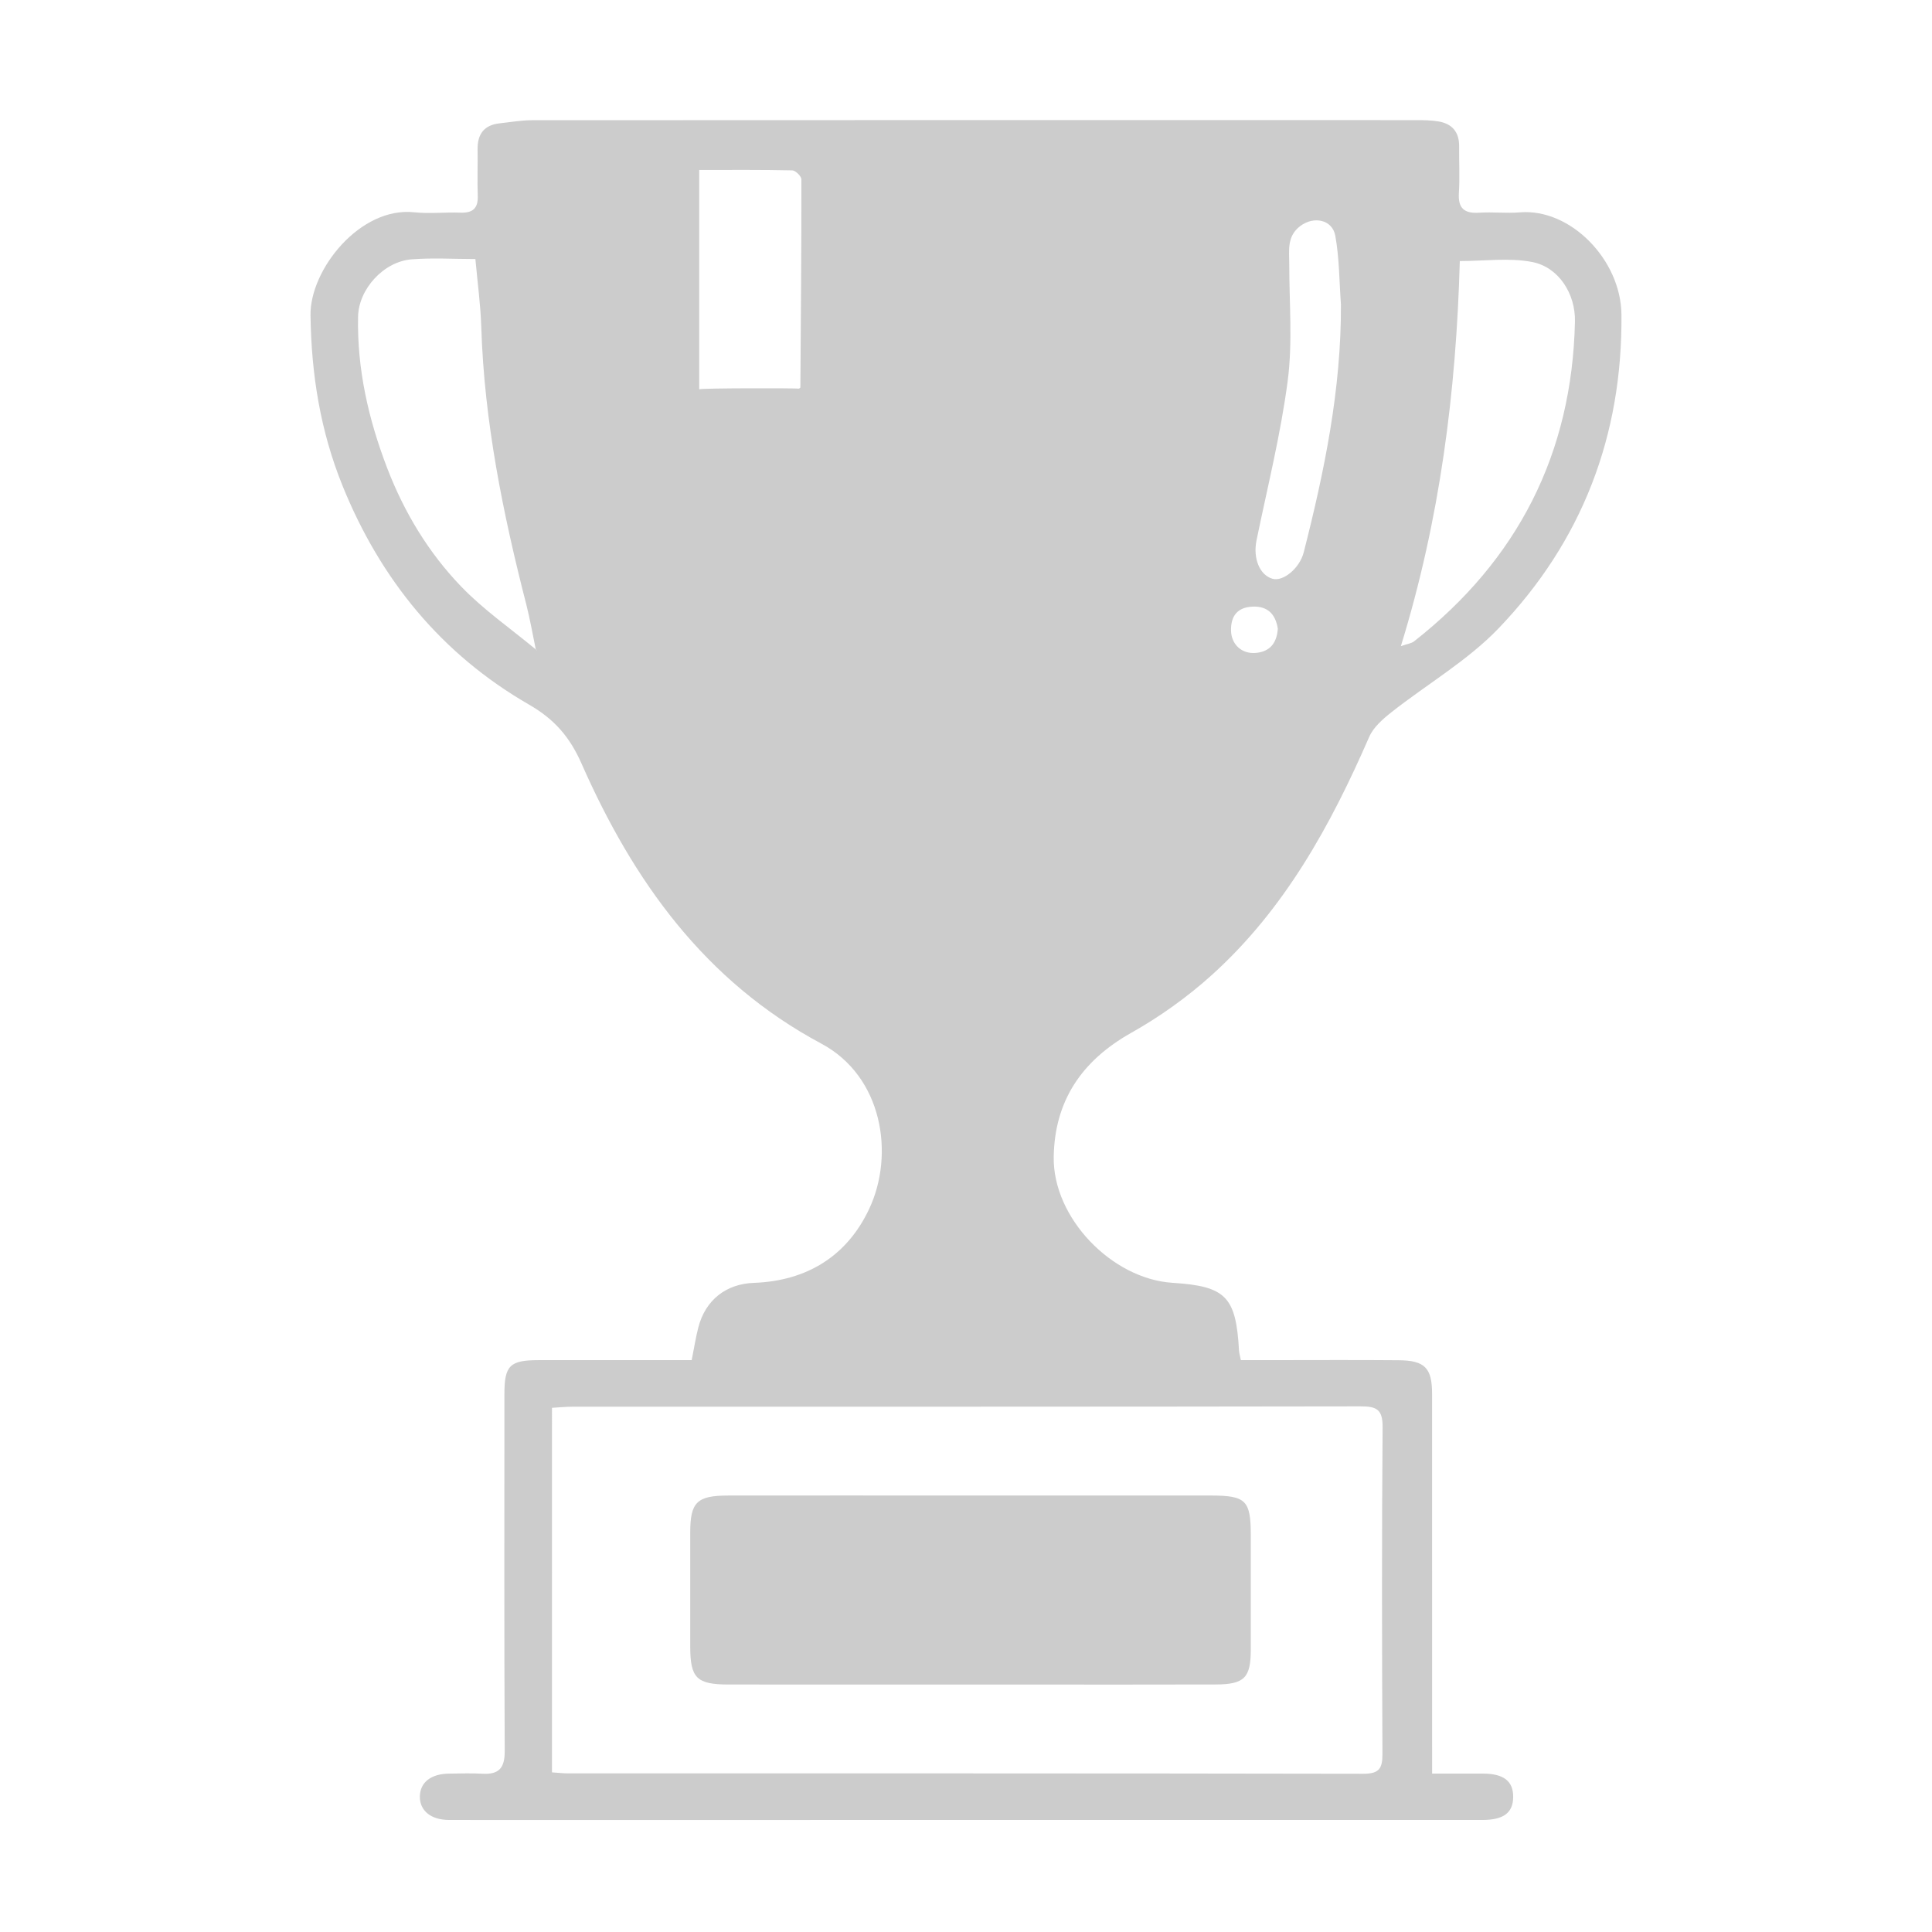 <?xml version="1.0" encoding="utf-8"?>
<!-- Generator: Adobe Illustrator 16.0.0, SVG Export Plug-In . SVG Version: 6.00 Build 0)  -->
<!DOCTYPE svg PUBLIC "-//W3C//DTD SVG 1.1//EN" "http://www.w3.org/Graphics/SVG/1.1/DTD/svg11.dtd">
<svg version="1.1" id="Layer_1" xmlns="http://www.w3.org/2000/svg" xmlns:xlink="http://www.w3.org/1999/xlink" x="0px" y="0px"
	 width="250px" height="250px" viewBox="0 0 250 250" enable-background="new 0 0 250 250" xml:space="preserve">
<g display="none">
	<path display="inline" fill-rule="evenodd" clip-rule="evenodd" fill="#D59643" d="M65.354,229.041c0-1.029,0-2.012,0-2.994
		c0-15.162-0.002-30.324,0.002-45.486c0.001-3.902,0.72-4.6,4.707-4.602c6.575-0.006,13.15-0.002,19.956-0.002
		c0.162-1.141,0.34-2.176,0.452-3.217c0.445-4.127,3.086-6.605,7.238-6.781c6.946-0.293,12.131-3.518,15.069-9.777
		c2.907-6.193,2.029-12.201-2.205-17.568c-1.158-1.467-2.647-2.879-4.288-3.73c-12.497-6.488-20.865-16.847-27.392-28.931
		c-1.854-3.432-3.278-7.094-5.04-10.579c-0.481-0.953-1.326-1.906-2.249-2.427c-19.843-11.188-30.17-28.099-31.21-50.884
		c-0.316-6.941,5.056-14.917,14.608-15.028c2.236-0.025,4.474-0.004,7.063-0.004c0-2.568-0.018-4.95,0.005-7.331
		c0.027-2.931,0.925-3.885,3.814-4.079c0.664-0.045,1.333-0.017,1.999-0.017c38.573,0,77.146-0.001,115.719,0.003
		c0.832,0,1.668-0.005,2.494,0.072c1.972,0.185,2.992,1.261,2.98,3.281c-0.016,2.567-0.004,5.135-0.004,7.87
		c3.161,0.174,6.143,0.153,9.07,0.537c6.492,0.853,11.66,6.313,11.879,12.855c0.492,14.718-4.447,27.585-13.852,38.804
		c-4.378,5.224-9.616,9.457-15.527,12.809c-1.771,1.004-2.896,2.233-3.68,4.109c-4.822,11.557-11.021,22.267-20.47,30.695
		c-3.198,2.852-6.85,5.309-10.594,7.414c-6.79,3.816-10.486,11.217-8.829,18.691c1.686,7.596,8.297,13.016,16.117,13.213
		c4.352,0.111,6.822,2.295,7.389,6.52c0.145,1.072,0.311,2.139,0.506,3.48c5.638,0,11.284,0,16.93,0c7.514,0,7.514,0,7.514,7.604
		c0,14.246,0,28.492,0,42.738c0,0.906,0,1.811,0,3.09c2.38,0,4.595-0.031,6.809,0.01c2.465,0.045,3.686,1.111,3.666,3.102
		c-0.019,1.984-1.213,2.967-3.756,2.969c-44.572,0.008-89.143,0.006-133.714,0c-2.578,0-4.054-1.141-3.885-3.111
		c0.194-2.279,1.696-3.033,3.828-2.982c1.998,0.049,3.998-0.008,5.997-0.031C64.625,229.342,64.779,229.242,65.354,229.041z
		 M182.015,83.475c2.077-1.639,4.33-3.1,6.202-4.946c10.18-10.043,15.545-22.229,15.808-36.569c0.077-4.188-2.62-7.881-6.386-8.372
		c-2.748-0.358-5.58-0.07-8.473-0.07c-0.054,0.608-0.119,1.01-0.121,1.412c-0.06,11.939-1.506,23.722-4.057,35.373
		c-0.956,4.37-2.043,8.71-3.066,13.069c-0.094,0.083-0.194,0.16-0.273,0.256c-0.012,0.015,0.075,0.111,0.116,0.17
		C181.848,83.69,181.932,83.583,182.015,83.475z M69.458,84.005c0.09,0.104,0.179,0.208,0.269,0.313
		c-0.026-0.172-0.052-0.342-0.078-0.514c-0.065-0.492-0.065-1.005-0.205-1.477c-4.46-15.076-6.929-30.458-7.129-46.193
		c-0.011-0.873-0.226-1.745-0.363-2.748c-2.033,0-3.867,0.129-5.676-0.023c-6.711-0.565-10.175,4.396-9.669,10.322
		c0.754,8.844,2.97,17.206,7.712,24.752C58.242,74.683,62.94,80.248,69.458,84.005z M71.531,229.238c35.985,0,71.668,0,107.473,0
		c0-15.75,0-31.348,0-47.021c-35.918,0-71.666,0-107.473,0C71.531,197.953,71.531,213.502,71.531,229.238z M103.652,51.391
		c0-10.512,0-19.921,0-29.369c-4.406,0-8.613,0-12.915,0c0,9.539,0,18.938,0,29.256C95.087,45.997,99.231,46.017,103.652,51.391z
		 M173.49,39.659c0-2.666,0.058-5.334-0.02-7.998c-0.057-1.937-1.1-3.203-3.109-3.16c-1.985,0.042-2.98,1.261-2.975,3.257
		c0,0.417,0.014,0.833,0.03,1.25c0.488,12.499-0.97,24.756-4.533,36.757c-0.767,2.579-0.011,4.326,1.98,4.826
		c1.81,0.454,3.251-0.662,3.984-3.199C171.842,61.026,173.682,50.485,173.49,39.659z M162.584,84.493
		c1.697-0.219,2.806-1.143,2.896-2.994c0.087-1.777-1.311-3.113-3.112-3.094c-1.786,0.02-3.075,1.393-2.937,3.223
		C159.573,83.48,160.633,84.418,162.584,84.493z"/>
	<path display="inline" fill-rule="evenodd" clip-rule="evenodd" fill="#D69744" d="M125.875,217.889
		c-10.499,0.002-20.998,0.006-31.496-0.002c-3.988-0.004-4.854-0.873-4.857-4.814c-0.005-5-0.007-10,0-14.998
		c0.005-3.588,0.951-4.539,4.624-4.543c17.915-0.01,35.829-0.004,53.744-0.004c3.332,0,6.666-0.021,9.998,0.006
		c3.311,0.027,4.391,1.037,4.424,4.309c0.054,5.25,0.054,10.5,0,15.748c-0.034,3.262-1.119,4.287-4.441,4.293
		C147.206,217.902,136.541,217.889,125.875,217.889z"/>
</g>
<g>
	<path fill-rule="evenodd" clip-rule="evenodd" fill="#CCCCCC" d="M89.504,176c0.329-1.643,0.528-2.948,0.856-4.222
		c0.914-3.544,3.569-5.646,7.204-5.777c6.852-0.249,12.037-3.468,14.902-9.555c3.333-7.083,1.741-17.159-6.178-21.397
		c-15.095-8.076-24.342-21.061-31.028-36.221c-1.506-3.415-3.465-5.73-6.812-7.658c-11.316-6.517-19.211-16.183-24.116-28.294
		c-2.872-7.091-4.05-14.417-4.151-22.088c-0.079-5.921,6.424-14.06,13.403-13.32c1.978,0.21,3.998-0.023,5.996,0.048
		c1.586,0.057,2.302-0.549,2.243-2.183c-0.072-1.998,0.008-4-0.022-6c-0.029-1.974,0.835-3.154,2.849-3.374
		c1.398-0.153,2.801-0.403,4.203-0.404c38.166-0.022,76.332-0.019,114.498-0.012c0.912,0,1.835,0.02,2.732,0.161
		c1.825,0.287,2.752,1.382,2.731,3.266c-0.022,2,0.093,4.006-0.034,5.998c-0.129,2.016,0.728,2.68,2.644,2.555
		c1.742-0.113,3.509,0.099,5.247-0.045c6.555-0.543,13.075,6.146,13.144,13.214c0.151,15.678-5.104,29.361-15.897,40.613
		c-4.025,4.196-9.262,7.221-13.879,10.866c-1.113,0.879-2.324,1.939-2.867,3.188c-4.991,11.458-10.943,22.296-20.337,30.782
		c-3.176,2.869-6.751,5.423-10.48,7.521c-6.384,3.594-9.894,8.793-10.004,16.05c-0.12,7.87,7.515,15.784,15.377,16.283
		c6.89,0.438,8.211,1.783,8.599,8.743c0.018,0.318,0.117,0.631,0.24,1.262c1.325,0,2.631,0,3.936,0c5.5,0,11-0.035,16.5,0.014
		c3.377,0.029,4.307,1.005,4.309,4.344c0.009,15.25,0.004,30.5,0.004,45.75c0,0.988,0,1.978,0,3.391c2.314,0,4.44-0.004,6.566,0.002
		c2.697,0.006,3.941,0.973,3.924,3.037c-0.018,2.039-1.243,2.962-3.998,2.963c-40.998,0.002-81.998,0.002-122.997,0.002
		c-3.583,0-7.167,0.012-10.75-0.005c-2.314-0.011-3.765-1.218-3.729-3.05c0.036-1.833,1.452-2.928,3.833-2.945
		c1.416-0.011,2.837-0.069,4.248,0.014c2.128,0.124,2.91-0.715,2.898-2.92c-0.076-15.416-0.042-30.833-0.038-46.25
		c0.001-3.644,0.711-4.342,4.395-4.345C76.238,175.997,82.811,176,89.504,176z M69.301,84.01c0.076,0.067,0.154,0.135,0.23,0.203
		c-0.07-0.075-0.141-0.149-0.21-0.224c-0.403-1.928-0.733-3.875-1.222-5.78c-3.027-11.796-5.441-23.685-5.823-35.915
		c-0.089-2.862-0.486-5.714-0.761-8.777c-2.818,0-5.563-0.176-8.274,0.043c-3.579,0.29-6.837,3.824-6.908,7.428
		c-0.135,6.785,1.348,13.279,3.773,19.593c2.204,5.734,5.349,10.932,9.574,15.321C62.573,78.907,66.072,81.329,69.301,84.01z
		 M71.426,229.343c0.891,0.06,1.465,0.13,2.039,0.13c34.32,0.006,68.642-0.014,102.962,0.051c2.081,0.004,2.468-0.732,2.46-2.6
		c-0.063-14.078-0.092-28.157,0.021-42.234c0.02-2.322-0.777-2.713-2.868-2.709c-33.987,0.059-67.976,0.041-101.962,0.047
		c-0.878,0.001-1.756,0.092-2.652,0.143C71.426,198.023,71.426,213.571,71.426,229.343z M181.271,83.614
		c0.861-0.305,1.368-0.356,1.707-0.622c13.419-10.532,20.451-24.3,20.82-41.386c0.078-3.602-2.115-7.045-5.539-7.704
		c-2.993-0.577-6.186-0.121-9.36-0.121C188.429,50.695,186.336,67.189,181.271,83.614z M90.479,50.374
		c0.44-0.164,12.662-0.154,12.91-0.085c0.062-0.052,0.177-0.103,0.178-0.156c0.066-8.975,0.143-17.949,0.133-26.924
		c0-0.405-0.76-1.151-1.179-1.161c-3.964-0.089-7.931-0.053-12.042-0.053C90.479,31.595,90.479,40.877,90.479,50.374z
		 M173.516,39.397c-0.217-2.965-0.201-5.973-0.727-8.882c-0.381-2.112-2.781-2.572-4.507-1.288c-1.793,1.335-1.452,3.166-1.452,4.98
		c-0.002,5.029,0.445,10.123-0.201,15.071c-0.907,6.938-2.623,13.77-4.035,20.639c-0.475,2.303,0.385,4.5,2.079,4.978
		c1.359,0.383,3.499-1.34,4.034-3.442C171.386,60.939,173.566,50.349,173.516,39.397z M165.35,81.355
		c-0.295-1.869-1.302-2.954-3.301-2.856c-1.918,0.093-2.785,1.208-2.756,3.069c0.027,1.817,1.385,3.079,3.205,2.919
		C164.352,84.325,165.218,83.193,165.35,81.355z"/>
	<path fill-rule="evenodd" clip-rule="evenodd" fill="#CCCCCC" d="M125.553,217.98c-10.413,0-20.826,0.005-31.24-0.004
		c-4.175-0.003-4.995-0.823-4.998-4.926c-0.002-4.916-0.002-9.83,0-14.746c0.002-3.919,0.863-4.775,4.893-4.781
		c9.664-0.012,19.327-0.004,28.99-0.004c11.164,0,22.326-0.004,33.49,0.002c4.55,0.003,5.164,0.627,5.164,5.178
		c0.002,4.915,0.004,9.83,0,14.745c-0.004,3.665-0.82,4.515-4.559,4.526c-8.164,0.027-16.328,0.01-24.492,0.01
		C130.385,217.98,127.969,217.98,125.553,217.98z"/>
</g>
<g display="none">
	<g display="inline">
		<path fill-rule="evenodd" clip-rule="evenodd" fill="#FEE47E" d="M89.659,176c0.206-1.238,0.437-2.279,0.543-3.332
			c0.392-3.873,3.185-6.523,7.083-6.666c9.272-0.34,16.421-6.924,16.794-16.122c0.259-6.396-2.37-11.896-8.165-14.981
			c-12.583-6.701-20.981-17.189-27.622-29.385c-1.192-2.188-2.333-4.434-3.196-6.766c-1.228-3.32-3.27-5.484-6.412-7.376
			C52.695,81.746,43.3,67.56,40.702,49.004c-0.321-2.296-0.293-4.639-0.511-6.952c-0.689-7.345,5.304-14.978,14.802-15.011
			c2.146-0.007,4.291-0.001,6.766-0.001c0-2.577-0.011-4.882,0.003-7.187c0.018-2.936,1.029-4.02,3.987-4.263
			c0.663-0.055,1.333-0.016,2-0.016c38.496,0,76.993-0.002,115.49,0.008c0.992,0,1.996,0.054,2.975,0.204
			c1.74,0.268,2.586,1.311,2.558,3.109c-0.04,2.57-0.01,5.142-0.01,8.144c2.07,0,3.945,0.046,5.817-0.008
			c8.832-0.257,15.554,6.656,15.275,15.393c-0.455,14.314-5.27,26.763-14.723,37.481c-4.451,5.046-9.701,9.041-15.456,12.486
			c-1.286,0.77-2.323,2.33-2.954,3.757c-3.816,8.642-8.246,16.89-14.361,24.167c-4.764,5.668-10.193,10.496-16.789,13.946
			c-6.985,3.653-10.536,11.375-8.704,18.87c1.819,7.44,8.409,12.69,16.159,12.868c4.221,0.098,6.678,2.277,7.244,6.381
			c0.156,1.136,0.404,2.259,0.651,3.619c6.302,0,12.533-0.001,18.765,0c5.014,0,5.552,0.539,5.552,5.578
			c0.001,14.914,0,29.83,0,44.745c0,0.907,0.001,1.815,0.001,3.138c2.383,0,4.594-0.024,6.806,0.006
			c2.472,0.033,3.689,1.075,3.673,3.068c-0.018,1.977-1.225,2.965-3.747,2.966c-44.579,0.007-89.159,0.007-133.738,0.001
			c-2.598,0-4.088-1.124-3.903-3.088c0.211-2.24,1.65-3.086,3.823-2.969c1.413,0.077,2.847-0.115,4.246,0.043
			c2.273,0.256,2.801-0.719,2.791-2.857c-0.079-15.331-0.044-30.664-0.041-45.995c0-4.004,0.632-4.634,4.631-4.636
			C76.348,175.996,82.917,176,89.659,176z M181.729,83.508c6.07-3.759,10.613-9,14.298-15.007c5.058-8.244,7.812-17.189,7.71-26.924
			c-0.04-3.81-2.787-7.517-6.282-7.949c-2.759-0.341-5.595-0.069-8.483-0.069c-0.24,3.98-0.496,7.767-0.691,11.557
			c-0.53,10.303-2.354,20.398-4.787,30.402c-0.643,2.645-1.191,5.312-1.783,7.97c-0.078,0.076-0.156,0.152-0.233,0.228
			c0.054-0.004,0.128,0.011,0.156-0.018C181.68,83.65,181.697,83.573,181.729,83.508z M69.203,84.022
			c0.089,0.069,0.179,0.138,0.268,0.207c-0.071-0.087-0.142-0.175-0.213-0.262c-0.201-1.136-0.309-2.298-0.617-3.404
			c-3.738-13.4-6.125-27.014-6.461-40.946c-0.148-6.167-0.104-5.917-6.305-6.225c-7.012-0.348-10.038,4.833-9.596,10.182
			c0.88,10.666,3.981,20.532,10.589,29.064C60.322,77.098,64.029,81.381,69.203,84.022z M71.321,229.252
			c35.905,0,71.595,0,107.253,0c0-15.813,0-31.418,0-47.047c-35.861,0-71.486,0-107.253,0
			C71.321,197.922,71.321,213.475,71.321,229.252z M103.062,51.034c0.115-0.242,0.23-0.485,0.345-0.728c0-9.393,0-18.787,0-28.189
			c-4.447,0-8.654,0-12.99,0c0,9.496,0,18.832,0,29.067C94.789,46.254,98.954,46.026,103.062,51.034z M173.213,39.72
			c0-2.661,0.056-5.324-0.018-7.983c-0.054-1.935-1.104-3.197-3.09-3.189c-2.008,0.008-2.957,1.261-2.943,3.245
			c0.006,0.998,0.011,1.996,0.035,2.994c0.285,11.868-1.214,23.502-4.573,34.893c-0.778,2.638,0.006,4.507,2.075,5.012
			c1.656,0.404,3.251-0.918,3.928-3.335C171.525,61.01,173.461,50.52,173.213,39.72z M162.295,84.54
			c1.727-0.217,2.888-1.129,2.895-2.988c0.007-1.955-1.083-3.08-3.074-3.062c-2.025,0.018-3.01,1.191-2.918,3.166
			C159.283,83.521,160.402,84.422,162.295,84.54z"/>
		<path fill-rule="evenodd" clip-rule="evenodd" fill="#FEE47F" d="M125.642,217.961c-10.49,0-20.981,0.006-31.471-0.003
			c-4.117-0.003-4.934-0.841-4.936-4.984c-0.002-4.995-0.008-9.991,0.001-14.986c0.006-3.381,0.932-4.43,4.222-4.434
			c21.48-0.026,42.96-0.023,64.44-0.002c2.875,0.003,4.146,1.176,4.201,4.1c0.103,5.409,0.108,10.824-0.002,16.233
			c-0.063,2.986-1.362,4.064-4.485,4.068C146.955,217.971,136.299,217.961,125.642,217.961z"/>
	</g>
</g>
</svg>
